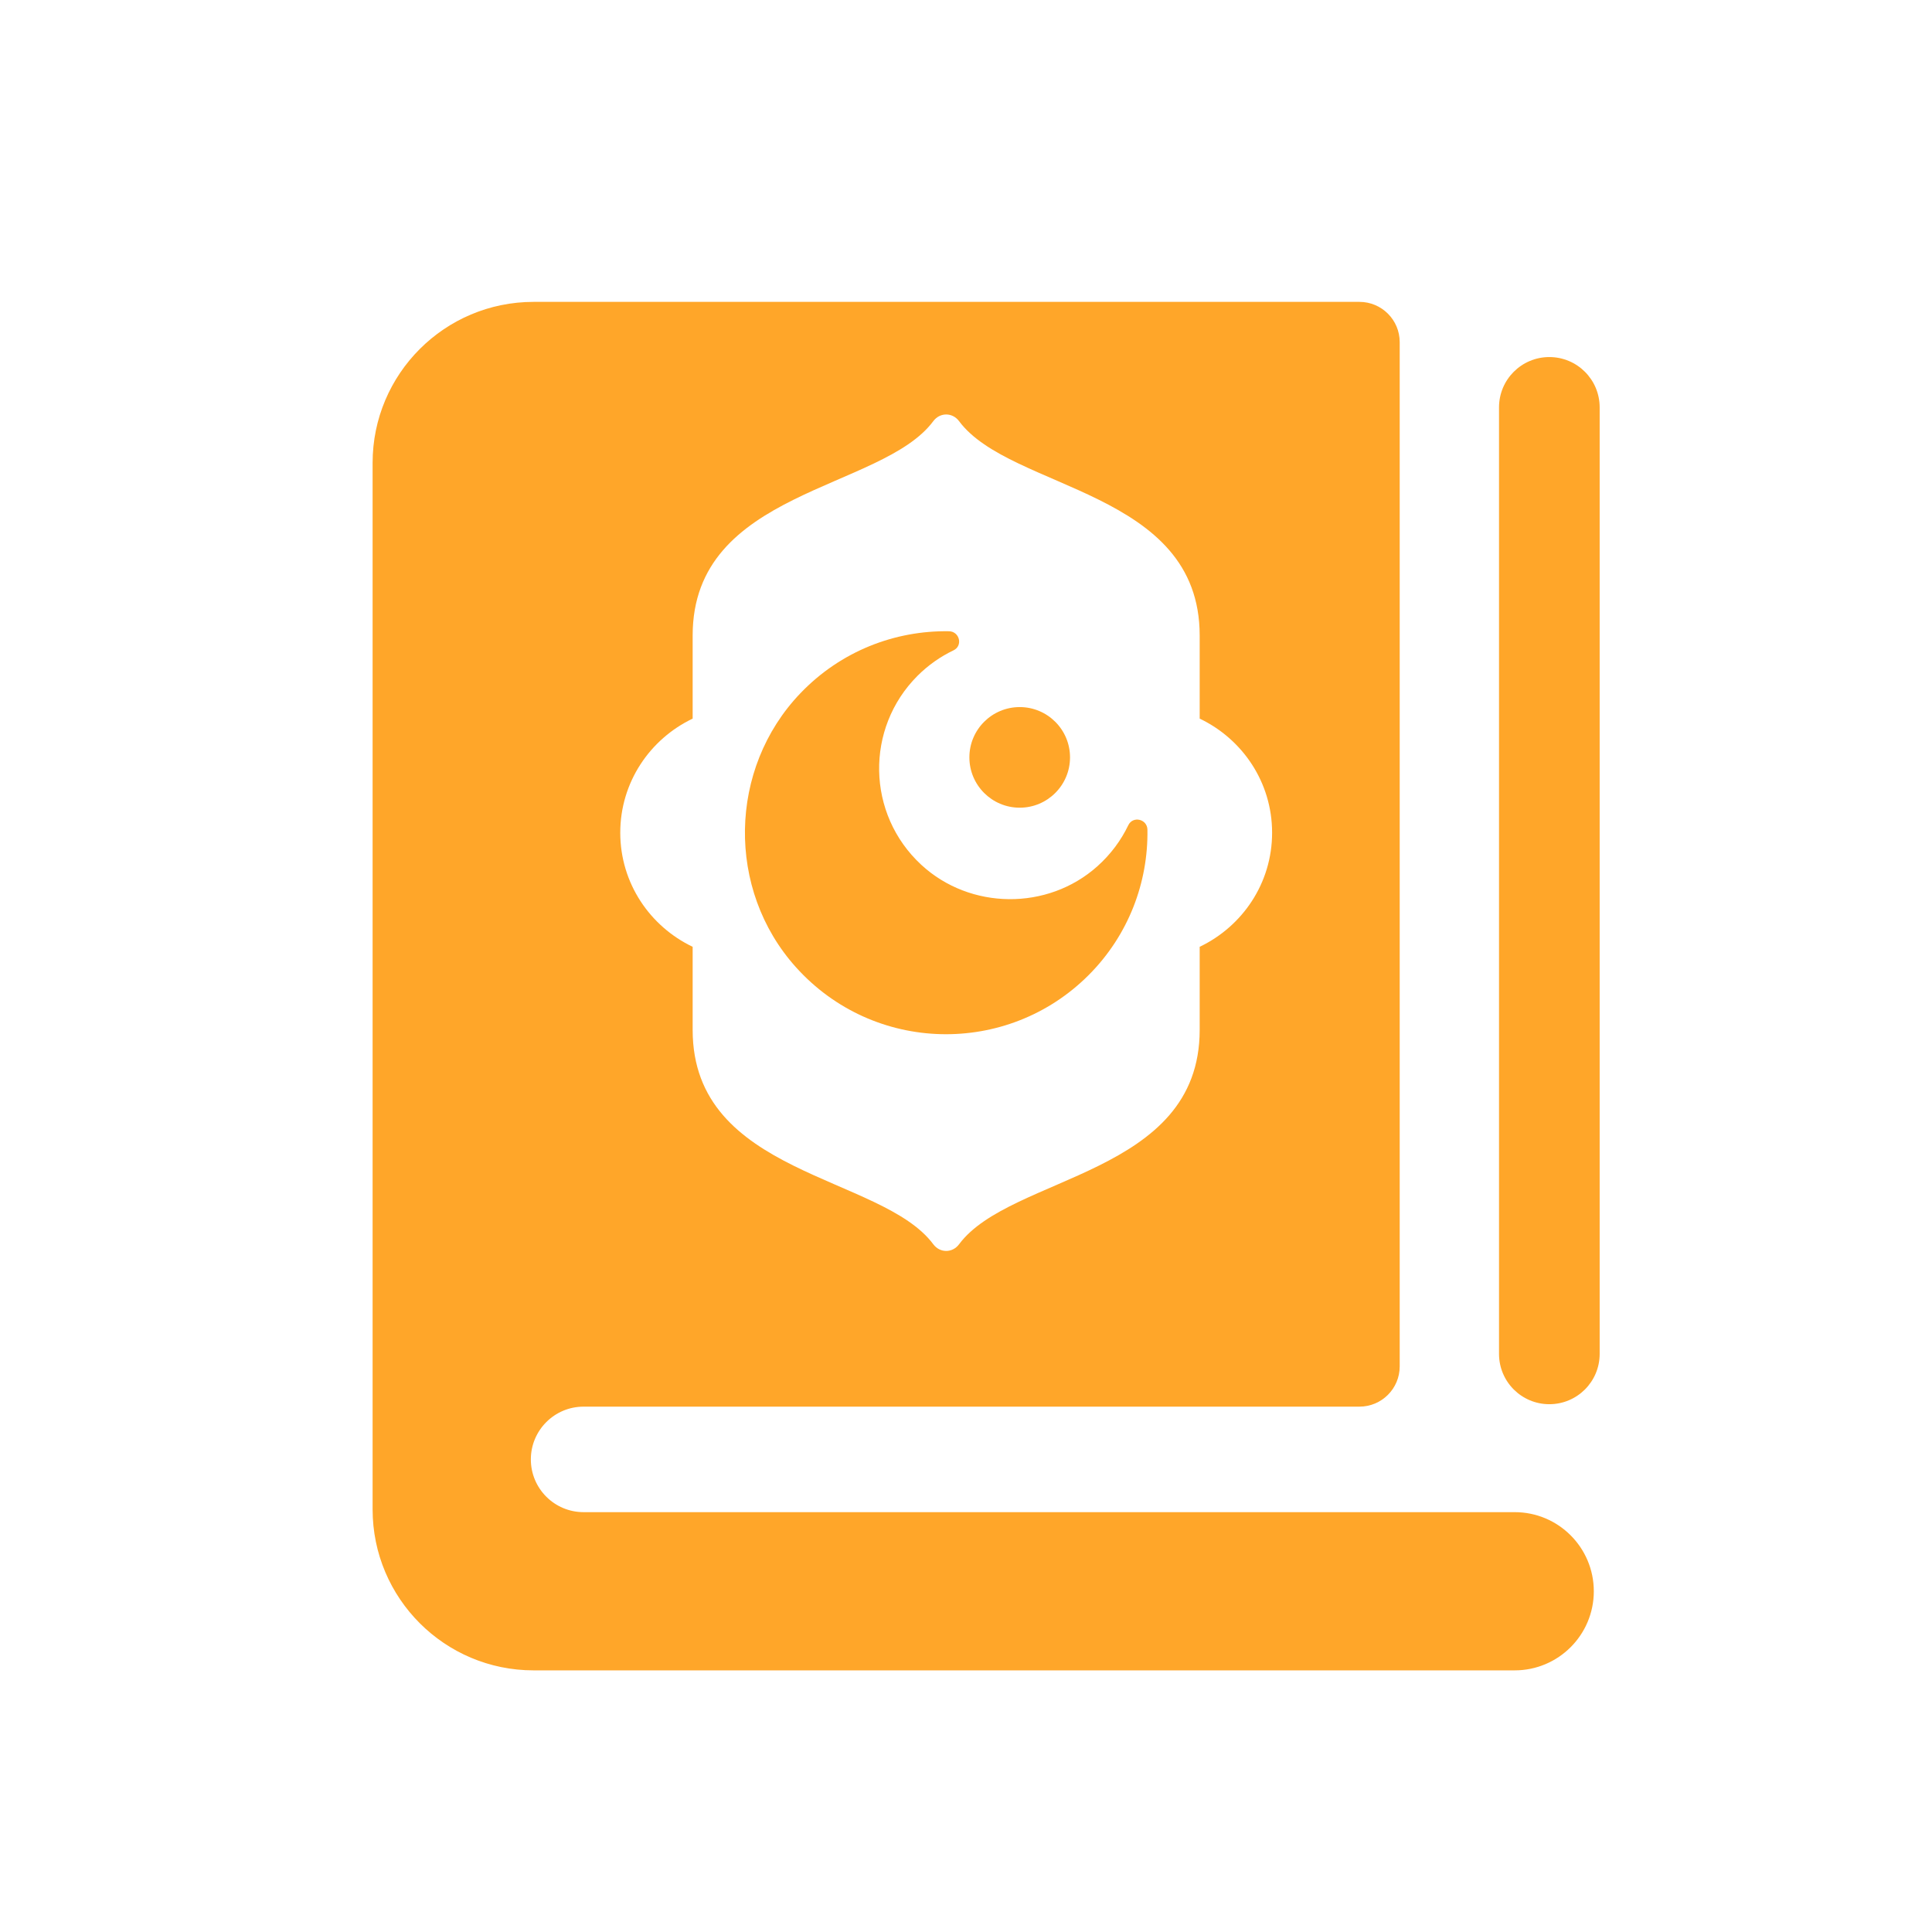 <svg width="64" height="64" viewBox="0 0 64 64" fill="none" xmlns="http://www.w3.org/2000/svg">
<path d="M64 64H0V0H64V64Z" fill="white"/>
<path d="M50.176 50.092H19.332C18.367 50.092 17.585 49.309 17.585 48.345C17.585 47.38 18.367 46.597 19.332 46.597H45.033C45.769 46.597 46.367 46 46.367 45.264V11.333C46.367 10.597 45.769 10 45.033 10H17.676C14.731 10 12.343 12.388 12.343 15.333V50C12.343 52.945 14.731 55.333 17.676 55.333H50.176C51.623 55.333 52.797 54.16 52.797 52.713C52.797 51.265 51.623 50.092 50.176 50.092ZM22.945 23.805V21.053C22.945 16.22 29.205 16.255 30.916 13.952C31.136 13.656 31.551 13.656 31.771 13.952C33.481 16.255 39.741 16.22 39.741 21.053V23.805C41.156 24.481 42.14 25.912 42.14 27.585C42.14 29.257 41.156 30.688 39.741 31.364V34.116C39.741 38.949 33.481 38.915 31.771 41.217C31.551 41.513 31.136 41.513 30.916 41.217C29.205 38.915 22.945 38.949 22.945 34.116V31.364C21.531 30.688 20.547 29.257 20.547 27.585C20.547 25.912 21.531 24.481 22.945 23.805Z" fill="#FFA629"/>
<path d="M33.779 26.756C34.7 26.756 35.446 26.009 35.446 25.089C35.446 24.169 34.7 23.423 33.779 23.423C32.859 23.423 32.112 24.169 32.112 25.089C32.112 26.009 32.859 26.756 33.779 26.756ZM51.324 11.828C50.403 11.828 49.657 12.573 49.657 13.495V44.849C49.657 45.771 50.403 46.516 51.324 46.516C52.244 46.516 52.991 45.771 52.991 44.849V13.495C52.991 12.573 52.244 11.828 51.324 11.828ZM37.376 27.337C37.135 27.839 36.792 28.304 36.347 28.701C34.703 30.168 32.139 30.144 30.52 28.649C28.7 26.967 28.657 24.125 30.393 22.388C30.751 22.031 31.155 21.749 31.587 21.543C31.905 21.391 31.788 20.916 31.435 20.911C29.648 20.883 27.855 21.565 26.514 22.965C24.124 25.46 24.056 29.473 26.367 32.041C28.947 34.909 33.367 34.997 36.06 32.304C37.388 30.975 38.038 29.225 38.01 27.483C38.003 27.131 37.528 27.019 37.376 27.337Z" fill="#FFA629"/>
</svg>
